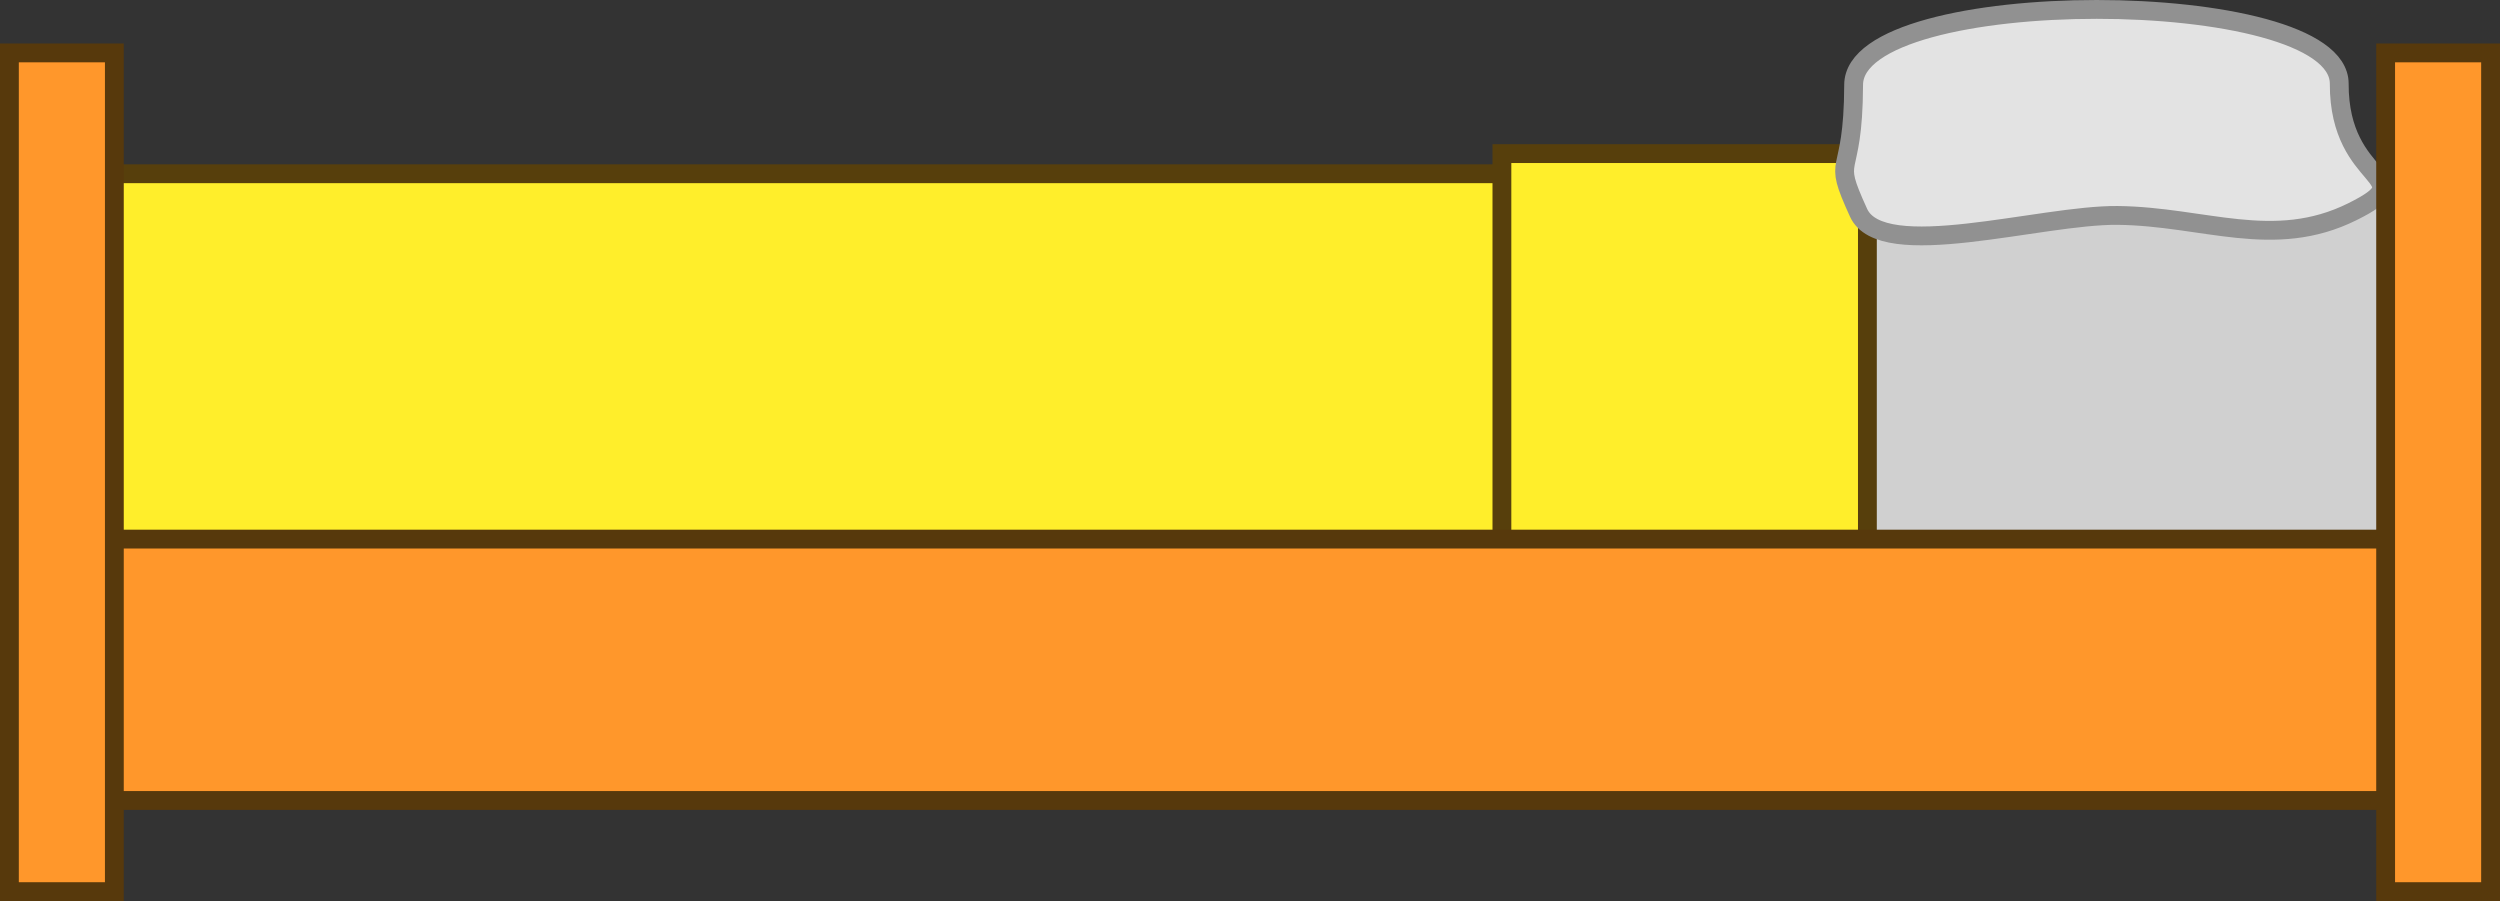 <svg version="1.1" xmlns="http://www.w3.org/2000/svg" xmlns:xlink="http://www.w3.org/1999/xlink" width="132.819" height="47.871" viewBox="0,0,132.819,47.871"><rect x="0" y="0" width="132.819" height="47.871" fill="#333333" stroke="none"/><g transform="translate(-173.591,-156.065)"><g data-paper-data="{&quot;isPaintingLayer&quot;:true}" fill-rule="nonzero" stroke-width="1" stroke-linecap="butt" stroke-linejoin="miter" stroke-miterlimit="10" stroke-dasharray="" stroke-dashoffset="0" style="mix-blend-mode: normal"><path d="M177.706,186.929v-20.664h125.921v20.664z" fill="#d0d0d0" stroke="#7b7b7b"/><path d="M177.706,186.929v-21.633h93.31v21.633z" fill="#ffee2b" stroke="#573f0c"/><path d="M253.384,187.286v-23.06h19.417v23.06z" fill="#ffee2b" stroke="#573f0c"/><path d="M176.351,198.592v-13.886h126.33v13.886z" fill="#ff972b" stroke="#57390c"/><path d="M174.091,203.435v-44.559h5.575v44.559z" fill="#ff972b" stroke="#57390c"/><path d="M297.869,160.512c-0.018,5.407 4.574,4.878 0.692,6.804c-4.174,2.07 -7.878,0.242 -12.47,0.194c-4.092,-0.042 -12.526,2.565 -13.759,-0.142c-1.488,-3.268 -0.28,-1.498 -0.262,-6.799c0.018,-5.356 25.816,-5.302 25.799,-0.056z" fill="#e3e3e3" stroke="#919191"/><path d="M300.334,203.435v-44.559h5.575v44.559z" fill="#ff972b" stroke="#57390c"/></g></g></svg>